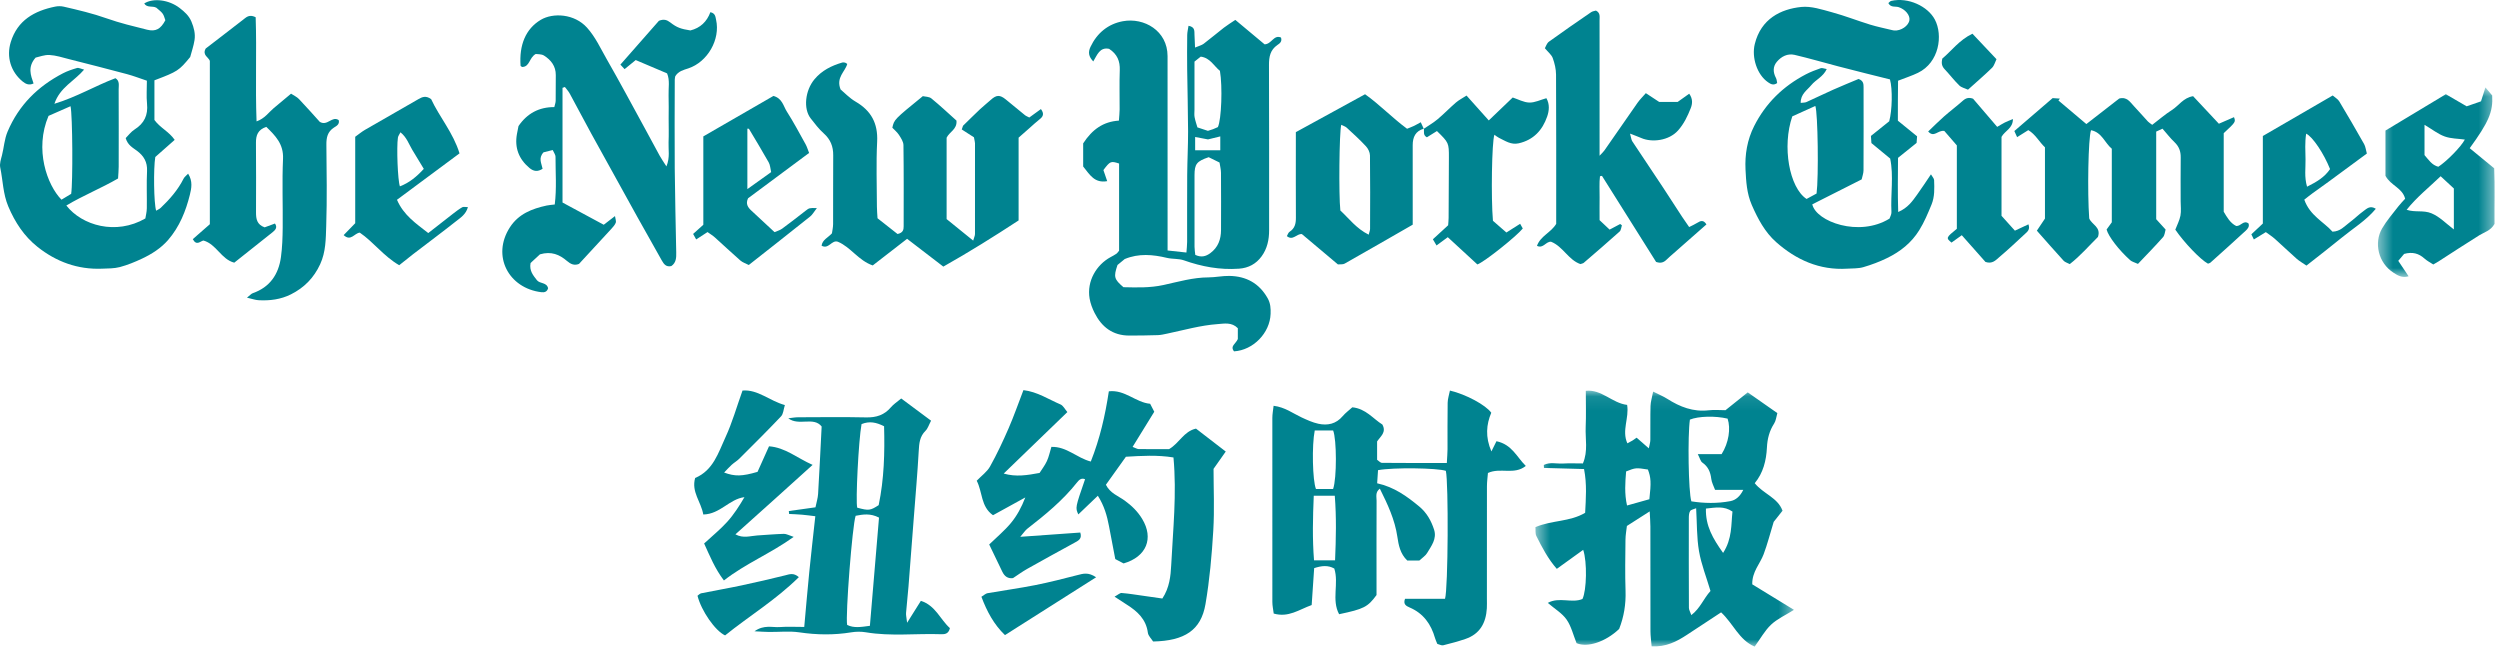 <?xml version="1.0" encoding="UTF-8" standalone="no"?>
<svg width="175px" height="46px" viewBox="0 0 175 46" version="1.1" xmlns="http://www.w3.org/2000/svg" xmlns:xlink="http://www.w3.org/1999/xlink">
    <!-- Generator: Sketch 3.8.3 (29802) - http://www.bohemiancoding.com/sketch -->
    <title>Artboard 1</title>
    <desc>Created with Sketch.</desc>
    <defs>
        <polygon id="path-1" points="0.481 18 18.578 18 18.578 0.085 0.481 0.085 0.481 18"></polygon>
        <polygon id="path-3" points="8.622 14.125 8.622 0.859 0.456 0.859 0.456 14.125 8.622 14.125"></polygon>
    </defs>
    <g id="Page-1" stroke="none" stroke-width="1" fill="none" fill-rule="evenodd">
        <g id="Artboard-1">
            <g id="Page-1">
                <path d="M83.66,10.517 L85.42,10.517 L85.42,9.548 C85.083,9.631 84.811,9.698 84.561,9.759 C84.26,9.703 83.984,9.65 83.66,9.589 L83.66,10.517 Z M83.614,4.312 L83.614,7.668 C83.614,7.846 83.589,8.028 83.621,8.2 C83.668,8.451 83.755,8.695 83.819,8.917 C84.125,9.018 84.354,9.093 84.554,9.159 C84.703,9.112 84.81,9.083 84.913,9.043 C85.035,8.996 85.154,8.939 85.251,8.897 C85.503,8.375 85.585,6.048 85.395,4.959 C84.98,4.632 84.721,4.052 84.052,3.964 C83.894,4.09 83.74,4.212 83.614,4.312 L83.614,4.312 Z M83.67,17.842 C84.084,18.036 84.406,17.951 84.714,17.726 C85.266,17.322 85.47,16.755 85.472,16.099 C85.477,14.764 85.479,13.428 85.469,12.093 C85.467,11.856 85.403,11.62 85.367,11.377 C85.075,11.234 84.82,11.108 84.608,11.004 C83.768,11.288 83.618,11.478 83.616,12.265 C83.611,13.935 83.612,15.604 83.617,17.274 C83.617,17.467 83.652,17.66 83.67,17.842 L83.67,17.842 Z M88.522,3.104 C89.021,3.087 89.158,2.408 89.67,2.627 C89.768,2.919 89.566,3.048 89.42,3.148 C88.915,3.496 88.826,3.976 88.829,4.549 C88.845,8.406 88.836,12.262 88.838,16.119 C88.839,16.781 88.705,17.408 88.311,17.946 C87.925,18.473 87.397,18.76 86.73,18.808 C85.396,18.904 84.122,18.665 82.868,18.222 C82.501,18.093 82.074,18.144 81.689,18.052 C80.694,17.815 79.712,17.725 78.73,18.133 C78.559,18.274 78.388,18.415 78.225,18.549 C77.943,19.379 77.984,19.544 78.641,20.104 C79.546,20.124 80.482,20.16 81.441,19.951 C82.478,19.725 83.511,19.42 84.593,19.417 C85.08,19.415 85.568,19.306 86.054,19.314 C87.23,19.334 88.141,19.822 88.736,20.877 C88.938,21.235 88.956,21.595 88.942,21.972 C88.894,23.312 87.727,24.51 86.383,24.595 C86.083,24.224 86.514,24.063 86.648,23.732 L86.648,22.975 C86.219,22.538 85.705,22.653 85.232,22.687 C84.033,22.773 82.876,23.107 81.705,23.353 C81.488,23.398 81.269,23.452 81.049,23.459 C80.381,23.481 79.712,23.489 79.043,23.489 C77.893,23.488 77.117,22.892 76.62,21.902 C76.461,21.588 76.331,21.242 76.272,20.897 C76.063,19.673 76.755,18.532 77.743,17.997 C77.878,17.924 78.017,17.853 78.143,17.765 C78.214,17.716 78.262,17.635 78.336,17.551 L78.336,11.447 C77.757,11.258 77.713,11.277 77.238,11.904 C77.317,12.135 77.398,12.373 77.504,12.681 C76.619,12.837 76.296,12.245 75.822,11.655 L75.822,10.036 C76.46,9.053 77.235,8.513 78.324,8.443 C78.344,8.139 78.372,7.9 78.374,7.661 C78.379,6.747 78.35,5.832 78.384,4.92 C78.409,4.28 78.208,3.789 77.637,3.418 C76.973,3.281 76.797,3.862 76.529,4.301 C76.204,3.957 76.154,3.663 76.335,3.28 C76.795,2.307 77.573,1.674 78.604,1.485 C80.084,1.214 81.726,2.147 81.729,3.925 C81.736,8.161 81.731,12.396 81.731,16.632 L81.731,17.534 C82.197,17.584 82.584,17.627 83.05,17.677 C83.069,17.406 83.098,17.17 83.099,16.935 C83.103,15.375 83.092,13.814 83.104,12.254 C83.111,11.234 83.168,10.214 83.166,9.194 C83.162,7.747 83.12,6.3 83.102,4.852 C83.093,4.052 83.095,3.252 83.105,2.453 C83.108,2.246 83.162,2.04 83.196,1.806 C83.66,1.886 83.602,2.179 83.614,2.431 C83.626,2.69 83.637,2.948 83.653,3.329 C83.928,3.211 84.12,3.168 84.262,3.06 C84.741,2.698 85.197,2.306 85.672,1.939 C85.915,1.751 86.179,1.592 86.473,1.393 C87.192,1.994 87.883,2.571 88.522,3.104 L88.522,3.104 Z" id="Fill-1" fill="#008390"></path>
                <path d="M4.937,7.435 C4.37,7.684 3.855,7.91 3.398,8.111 C2.398,10.452 3.295,12.95 4.303,13.978 C4.529,13.842 4.768,13.698 4.982,13.569 C5.105,12.833 5.083,8.042 4.937,7.435 M5.888,4.874 C5.195,5.685 4.197,6.111 3.808,7.265 C5.381,6.785 6.673,6.003 8.081,5.474 C8.393,5.665 8.305,5.982 8.306,6.253 C8.314,8.059 8.312,9.865 8.308,11.67 C8.308,11.935 8.281,12.199 8.264,12.494 C7.082,13.178 5.817,13.685 4.644,14.385 C5.737,15.788 8.122,16.481 10.175,15.292 C10.205,15.095 10.273,14.84 10.277,14.584 C10.291,13.715 10.25,12.844 10.293,11.977 C10.324,11.345 10.066,10.911 9.588,10.556 C9.29,10.334 8.939,10.159 8.798,9.667 C8.987,9.479 9.172,9.221 9.42,9.065 C10.098,8.637 10.372,8.06 10.292,7.262 C10.239,6.737 10.282,6.203 10.282,5.649 C9.774,5.479 9.34,5.31 8.893,5.19 C7.541,4.829 6.185,4.483 4.828,4.139 C4.376,4.024 3.922,3.874 3.462,3.849 C3.108,3.83 2.744,3.98 2.492,4.033 C1.922,4.684 2.148,5.262 2.349,5.843 C2.032,5.994 1.793,5.875 1.586,5.706 C0.751,5.023 0.435,3.978 0.755,2.94 C1.225,1.416 2.409,0.759 3.863,0.463 C4.055,0.424 4.271,0.422 4.462,0.467 C5.477,0.702 6.49,0.939 7.478,1.29 C8.397,1.616 9.352,1.843 10.3,2.08 C10.907,2.232 11.251,2.028 11.575,1.416 C11.422,0.941 11.422,0.941 10.947,0.543 C10.678,0.387 10.299,0.572 10.095,0.243 C10.719,-0.157 11.821,-0.024 12.581,0.564 C12.911,0.82 13.224,1.092 13.399,1.51 C13.577,1.935 13.686,2.362 13.617,2.807 C13.553,3.219 13.412,3.62 13.314,3.99 C12.529,4.945 12.442,5.002 10.81,5.622 L10.81,8.4 C11.219,8.955 11.829,9.21 12.228,9.791 C11.743,10.219 11.301,10.609 10.87,10.99 C10.736,11.786 10.768,14.251 10.931,14.75 C11.046,14.678 11.167,14.629 11.255,14.545 C11.885,13.943 12.456,13.294 12.851,12.505 C12.911,12.386 13.036,12.299 13.168,12.156 C13.505,12.682 13.402,13.186 13.291,13.633 C13.006,14.783 12.563,15.876 11.774,16.791 C11.27,17.374 10.629,17.78 9.943,18.104 C9.443,18.34 8.923,18.553 8.39,18.695 C7.988,18.801 7.553,18.791 7.132,18.808 C5.437,18.875 3.936,18.322 2.626,17.281 C1.69,16.538 1.053,15.568 0.581,14.453 C0.206,13.566 0.206,12.632 0.016,11.725 C-0.04,11.462 0.065,11.153 0.137,10.876 C0.28,10.322 0.301,9.754 0.536,9.201 C1.324,7.351 2.648,6.046 4.4,5.135 C4.712,4.973 5.053,4.857 5.392,4.76 C5.509,4.727 5.662,4.818 5.888,4.874" id="Fill-3" fill="#008390"></path>
                <path d="M127.16,13.547 C127.31,12.407 127.254,7.907 127.073,7.417 C126.513,7.67 125.957,7.921 125.461,8.145 C124.734,10.249 125.251,13.137 126.459,13.927 C126.684,13.805 126.914,13.68 127.16,13.547 M132.312,11.099 C131.855,10.722 131.444,10.383 130.999,10.015 C130.989,9.871 130.977,9.699 130.965,9.516 C131.413,9.157 131.845,8.81 132.245,8.49 C132.457,7.718 132.484,6.236 132.298,5.559 C131.743,5.421 131.162,5.277 130.582,5.131 C129.936,4.968 129.291,4.807 128.647,4.637 C127.639,4.372 126.637,4.079 125.623,3.841 C125.129,3.726 124.691,3.953 124.376,4.329 C124.092,4.668 124.108,5.064 124.317,5.458 C124.374,5.565 124.377,5.701 124.402,5.814 C124.142,6 123.95,5.887 123.763,5.759 C122.987,5.227 122.606,4.015 122.834,3.086 C123.269,1.31 124.664,0.634 126.09,0.487 C126.789,0.415 127.539,0.669 128.243,0.86 C129.142,1.104 130.014,1.448 130.906,1.723 C131.415,1.879 131.94,1.983 132.458,2.11 C132.501,2.121 132.545,2.131 132.589,2.135 C133.067,2.173 133.602,1.81 133.66,1.408 C133.711,1.058 133.361,0.649 132.907,0.501 C132.672,0.424 132.356,0.551 132.184,0.216 C132.255,0.16 132.313,0.078 132.386,0.062 C133.58,-0.209 134.948,0.443 135.437,1.365 C136.023,2.47 135.745,4.38 134.255,5.099 C133.838,5.301 133.393,5.443 132.864,5.65 C132.86,6.071 132.854,6.554 132.852,7.037 C132.85,7.504 132.851,7.97 132.851,8.448 C133.307,8.819 133.737,9.168 134.196,9.542 C134.184,9.699 134.172,9.869 134.161,10.004 C133.707,10.37 133.293,10.703 132.862,11.049 C132.851,12.286 132.834,13.501 132.874,14.84 C133.548,14.553 133.87,14.08 134.198,13.625 C134.518,13.182 134.815,12.723 135.167,12.204 C135.26,12.368 135.383,12.488 135.388,12.611 C135.408,13.188 135.435,13.765 135.205,14.324 C134.951,14.939 134.701,15.546 134.345,16.118 C133.792,17.007 133.017,17.614 132.106,18.06 C131.571,18.321 131.005,18.535 130.433,18.701 C130.077,18.804 129.684,18.784 129.308,18.807 C127.37,18.929 125.73,18.189 124.326,16.944 C123.546,16.252 123.049,15.321 122.625,14.348 C122.273,13.54 122.227,12.694 122.186,11.867 C122.135,10.828 122.303,9.79 122.79,8.826 C123.601,7.219 124.822,6.034 126.403,5.207 C126.737,5.032 127.094,4.898 127.45,4.774 C127.552,4.738 127.69,4.805 127.871,4.834 C127.622,5.376 127.109,5.574 126.795,5.955 C126.501,6.314 126.036,6.581 126.049,7.202 C126.208,7.181 126.343,7.192 126.451,7.144 C127.078,6.862 127.695,6.558 128.323,6.279 C128.927,6.01 129.541,5.763 130.098,5.528 C130.44,5.648 130.45,5.877 130.45,6.102 C130.452,8.042 130.456,9.982 130.446,11.923 C130.445,12.135 130.361,12.348 130.316,12.558 C129.135,13.155 127.992,13.732 126.86,14.304 C127.127,15.511 130.137,16.621 132.266,15.302 C132.305,15.18 132.41,15.011 132.401,14.848 C132.336,13.587 132.566,12.315 132.312,11.099" id="Fill-5" fill="#008390"></path>
                <path d="M39.376,6.149 L39.376,14.177 C40.337,14.695 41.287,15.207 42.262,15.733 C42.471,15.572 42.713,15.385 43.049,15.126 C43.079,15.337 43.145,15.484 43.104,15.589 C43.041,15.748 42.915,15.888 42.796,16.018 C42.045,16.838 41.288,17.653 40.531,18.473 C40.2,18.609 39.946,18.488 39.686,18.266 C39.175,17.828 38.6,17.568 37.797,17.803 C37.626,17.961 37.383,18.186 37.14,18.41 C37.036,18.964 37.335,19.287 37.591,19.622 C37.803,19.871 38.277,19.756 38.366,20.178 C38.298,20.424 38.116,20.481 37.9,20.455 C35.608,20.181 34.393,17.918 35.696,15.907 C36.304,14.97 37.241,14.612 38.262,14.388 C38.432,14.351 38.607,14.342 38.833,14.314 C38.974,13.182 38.882,12.072 38.886,10.967 C38.886,10.831 38.775,10.695 38.69,10.502 C38.429,10.567 38.203,10.624 38.047,10.663 C37.666,11.072 37.911,11.439 37.981,11.815 C37.641,12.038 37.352,12.002 37.063,11.759 C36.316,11.133 36.013,10.347 36.185,9.384 C36.22,9.187 36.262,8.991 36.295,8.824 C36.907,7.929 37.741,7.493 38.802,7.496 C38.843,7.314 38.895,7.189 38.897,7.063 C38.906,6.461 38.899,5.859 38.905,5.257 C38.911,4.631 38.57,4.2 38.083,3.891 C37.902,3.775 37.632,3.801 37.5,3.779 C37.029,4.043 37.094,4.677 36.55,4.689 C36.505,4.655 36.442,4.631 36.44,4.602 C36.336,3.168 36.785,2.023 37.857,1.386 C38.711,0.879 40.209,0.955 41.091,1.936 C41.683,2.594 42.037,3.386 42.465,4.133 C43.393,5.751 44.271,7.398 45.167,9.035 C45.506,9.655 45.835,10.282 46.178,10.901 C46.302,11.125 46.451,11.335 46.65,11.649 C46.912,11.009 46.777,10.476 46.8,9.961 C46.824,9.405 46.805,8.847 46.805,8.289 C46.805,7.754 46.82,7.219 46.801,6.684 C46.782,6.159 46.904,5.617 46.695,5.136 C45.962,4.825 45.273,4.532 44.5,4.204 C44.291,4.374 44.022,4.593 43.721,4.839 C43.631,4.743 43.55,4.655 43.427,4.524 C44.353,3.471 45.258,2.441 46.124,1.456 C46.464,1.315 46.687,1.391 46.923,1.573 C47.387,1.934 47.66,2.024 48.327,2.131 C49.021,1.96 49.483,1.517 49.726,0.853 C50.08,0.927 50.08,1.185 50.125,1.382 C50.437,2.757 49.534,4.338 48.181,4.787 C47.841,4.9 47.489,4.978 47.268,5.338 C47.259,5.4 47.233,5.487 47.233,5.575 C47.23,7.648 47.214,9.722 47.232,11.795 C47.249,13.754 47.301,15.713 47.336,17.672 C47.343,18.033 47.336,18.391 46.993,18.625 C46.629,18.709 46.469,18.492 46.317,18.218 C45.758,17.208 45.181,16.208 44.62,15.198 C43.542,13.257 42.466,11.313 41.397,9.367 C40.884,8.432 40.392,7.486 39.882,6.551 C39.792,6.384 39.657,6.242 39.542,6.089 C39.487,6.109 39.431,6.129 39.376,6.149" id="Fill-7" fill="#008390"></path>
                <path d="M67.412,8.802 C67.808,8.416 68.198,8.026 68.6,7.647 C68.842,7.42 69.106,7.215 69.353,6.992 C69.748,6.636 69.988,6.623 70.403,6.96 C70.851,7.324 71.294,7.696 71.744,8.059 C71.827,8.126 71.934,8.164 72.05,8.226 C72.318,8.031 72.578,7.842 72.865,7.634 C73.113,7.969 73.016,8.162 72.771,8.352 C72.526,8.543 72.3,8.76 72.065,8.965 C71.832,9.17 71.598,9.376 71.302,9.636 L71.302,15.43 C69.57,16.562 67.845,17.642 66.033,18.663 C65.166,17.998 64.343,17.367 63.497,16.717 C62.669,17.359 61.884,17.967 61.091,18.581 C60.087,18.234 59.552,17.299 58.654,16.923 C58.223,16.763 58.005,17.484 57.51,17.198 C57.574,16.773 57.953,16.645 58.236,16.333 C58.259,16.161 58.316,15.923 58.317,15.684 C58.325,14.079 58.312,12.474 58.325,10.87 C58.331,10.251 58.133,9.758 57.663,9.338 C57.319,9.031 57.034,8.654 56.748,8.288 C56.217,7.608 56.366,6.333 57.002,5.563 C57.525,4.93 58.206,4.598 58.963,4.375 C59.023,4.358 59.096,4.372 59.159,4.386 C59.2,4.395 59.234,4.43 59.307,4.476 C59.165,5.019 58.505,5.413 58.84,6.261 C59.103,6.479 59.458,6.862 59.889,7.113 C60.983,7.749 61.464,8.634 61.4,9.918 C61.325,11.43 61.38,12.948 61.384,14.464 C61.385,14.728 61.411,14.992 61.427,15.278 C61.922,15.668 62.404,16.047 62.828,16.381 C63.222,16.292 63.256,16.075 63.256,15.841 C63.257,13.947 63.268,12.052 63.242,10.158 C63.239,9.92 63.072,9.667 62.933,9.452 C62.803,9.252 62.609,9.094 62.464,8.94 C62.591,8.366 62.591,8.366 64.599,6.73 C64.759,6.77 65.036,6.759 65.198,6.891 C65.815,7.394 66.395,7.942 66.953,8.441 C67.012,9.055 66.464,9.22 66.263,9.64 L66.263,15.336 C66.852,15.812 67.45,16.297 68.123,16.842 C68.188,16.613 68.249,16.497 68.249,16.381 C68.254,14.264 68.253,12.147 68.25,10.029 C68.249,9.942 68.22,9.855 68.176,9.611 C67.963,9.474 67.643,9.268 67.323,9.062 L67.412,8.802 Z" id="Fill-9" fill="#008390"></path>
                <g id="Group-13" transform="translate(107, 27.262)">
                    <mask id="mask-2" fill="white">
                        <use xlink:href="#path-1"></use>
                    </mask>
                    <g id="Clip-12"></g>
                    <path d="M8.456,7.684 C8.588,6.517 8.567,6.167 8.354,5.605 C7.519,5.473 7.49,5.475 6.828,5.739 C6.766,6.496 6.702,7.279 6.892,8.123 C7.476,7.959 7.954,7.825 8.456,7.684 L8.456,7.684 Z M12.415,8.337 C12.379,9.549 12.901,10.437 13.617,11.442 C14.264,10.434 14.172,9.46 14.273,8.548 C13.672,8.14 13.115,8.267 12.415,8.337 L12.415,8.337 Z M12.734,14.106 C12.447,13.139 12.09,12.245 11.93,11.317 C11.766,10.359 11.792,9.369 11.73,8.315 C11.567,8.386 11.378,8.408 11.311,8.51 C11.227,8.639 11.219,8.833 11.218,8.999 C11.214,11.096 11.214,13.193 11.224,15.29 C11.225,15.433 11.317,15.575 11.393,15.795 C12.021,15.313 12.249,14.641 12.734,14.106 L12.734,14.106 Z M13.056,7.031 C12.962,6.772 12.821,6.525 12.79,6.265 C12.733,5.786 12.574,5.402 12.163,5.117 C12.036,5.029 11.996,4.817 11.846,4.528 L13.512,4.528 C14.011,3.74 14.163,2.735 13.932,2.043 C13.078,1.837 11.881,1.868 11.293,2.111 C11.132,3.218 11.187,7.173 11.395,7.832 C12.284,7.974 13.208,7.99 14.123,7.818 C14.5,7.748 14.808,7.483 15.028,7.031 L13.056,7.031 Z M15.342,0.204 C16.024,0.681 16.687,1.146 17.414,1.655 C17.336,1.926 17.318,2.185 17.194,2.377 C16.858,2.896 16.714,3.449 16.685,4.062 C16.641,4.977 16.421,5.851 15.831,6.561 C16.437,7.313 17.438,7.566 17.778,8.488 C17.518,8.816 17.308,9.08 17.158,9.269 C16.909,10.084 16.72,10.827 16.453,11.54 C16.203,12.209 15.638,12.759 15.658,13.641 C16.605,14.22 17.557,14.803 18.578,15.428 C17.983,15.801 17.409,16.057 16.977,16.463 C16.534,16.88 16.231,17.445 15.826,18 C14.73,17.533 14.334,16.397 13.478,15.603 C12.682,16.126 11.889,16.645 11.098,17.168 C10.368,17.65 9.612,18.04 8.614,17.98 C8.582,17.585 8.533,17.255 8.532,16.926 C8.526,14.481 8.53,12.036 8.527,9.591 C8.527,9.288 8.5,8.985 8.479,8.535 C7.887,8.914 7.419,9.213 6.883,9.555 C6.85,9.86 6.786,10.19 6.783,10.521 C6.77,11.715 6.748,12.91 6.788,14.102 C6.818,15.028 6.677,15.909 6.34,16.765 C5.377,17.68 4.117,18.085 3.359,17.759 C3.125,17.18 2.989,16.576 2.661,16.107 C2.352,15.665 1.84,15.365 1.344,14.94 C2.155,14.498 3.019,14.985 3.772,14.668 C4.066,14.068 4.111,12.076 3.823,11.227 C3.221,11.661 2.635,12.084 1.976,12.558 C1.36,11.854 0.945,11.059 0.546,10.26 C0.458,10.084 0.499,9.845 0.481,9.638 C1.632,9.141 2.874,9.279 3.96,8.634 C4.01,7.642 4.093,6.639 3.883,5.571 C2.908,5.544 1.993,5.518 1.077,5.493 C1.073,5.424 1.07,5.355 1.066,5.286 C1.483,5.068 1.961,5.21 2.407,5.185 C2.856,5.158 3.308,5.179 3.803,5.179 C4.177,4.31 3.961,3.452 3.998,2.623 C4.034,1.812 4.006,0.997 4.006,0.094 C5.115,-0.024 5.845,0.955 6.899,1.081 C7.053,2.002 6.508,2.866 6.915,3.771 C7.041,3.704 7.157,3.646 7.269,3.579 C7.362,3.523 7.45,3.455 7.564,3.376 C7.833,3.611 8.085,3.831 8.417,4.121 C8.462,3.884 8.522,3.711 8.524,3.537 C8.535,2.741 8.514,1.945 8.537,1.15 C8.545,0.856 8.641,0.565 8.721,0.15 C9.13,0.357 9.438,0.483 9.714,0.659 C10.598,1.22 11.524,1.584 12.602,1.458 C12.994,1.413 13.395,1.451 13.785,1.451 C14.294,1.043 14.776,0.657 15.342,0.204 L15.342,0.204 Z" id="Fill-11" fill="#008390" mask="url(#mask-2)"></path>
                </g>
                <path d="M151.375,9.008 C151.196,9.09 151.08,9.144 150.934,9.211 L150.934,15.344 C151.111,15.539 151.32,15.769 151.592,16.068 C151.544,16.22 151.536,16.463 151.411,16.603 C150.851,17.235 150.258,17.839 149.657,18.473 C149.416,18.362 149.236,18.322 149.116,18.216 C148.321,17.508 147.581,16.54 147.462,16.065 C147.567,15.92 147.682,15.76 147.826,15.561 L147.826,10.411 C147.339,10.014 147.138,9.261 146.372,9.115 C146.176,9.65 146.111,13.461 146.245,15.288 C146.413,15.72 147.091,15.889 146.857,16.586 C146.243,17.191 145.637,17.9 144.884,18.487 C144.715,18.398 144.55,18.356 144.454,18.252 C143.829,17.567 143.218,16.868 142.58,16.148 C142.793,15.831 142.963,15.577 143.147,15.301 L143.147,10.311 C142.738,9.931 142.492,9.409 141.98,9.109 C141.721,9.271 141.485,9.42 141.197,9.601 C141.119,9.427 141.063,9.303 141.004,9.172 C141.912,8.391 142.787,7.639 143.685,6.867 C143.848,6.878 144.02,6.89 144.192,6.902 C144.159,6.946 144.125,6.99 144.091,7.034 C144.72,7.565 145.349,8.096 146.045,8.684 C146.771,8.12 147.572,7.498 148.342,6.899 C148.883,6.751 149.101,7.139 149.369,7.423 C149.704,7.779 150.025,8.149 150.357,8.508 C150.43,8.586 150.528,8.641 150.655,8.738 C151.12,8.385 151.556,8.005 152.038,7.699 C152.516,7.396 152.831,6.841 153.517,6.733 C154.1,7.356 154.687,7.984 155.321,8.661 C155.679,8.505 156.028,8.354 156.38,8.201 C156.504,8.537 156.504,8.537 155.66,9.323 L155.66,14.82 C155.88,15.19 156.114,15.616 156.536,15.821 C156.875,15.837 157.038,15.39 157.393,15.637 C157.48,15.85 157.341,16.018 157.205,16.144 C156.389,16.898 155.561,17.639 154.734,18.38 C154.688,18.422 154.614,18.433 154.559,18.457 C154.043,18.184 152.888,16.98 152.272,16.076 C152.396,15.75 152.566,15.433 152.631,15.096 C152.693,14.773 152.646,14.429 152.646,14.095 C152.646,13.07 152.637,12.044 152.65,11.019 C152.656,10.589 152.527,10.247 152.21,9.947 C151.923,9.675 151.68,9.355 151.375,9.008" id="Fill-14" fill="#008390"></path>
                <path d="M20.374,6.557 C20.579,6.693 20.785,6.783 20.927,6.933 C21.448,7.48 21.948,8.047 22.387,8.532 C22.928,8.85 23.239,8.093 23.708,8.406 C23.795,8.709 23.534,8.829 23.38,8.928 C22.92,9.226 22.842,9.637 22.847,10.139 C22.864,12.033 22.898,13.928 22.835,15.821 C22.805,16.716 22.812,17.631 22.411,18.497 C21.968,19.455 21.291,20.139 20.369,20.603 C19.655,20.962 18.885,21.059 18.098,21.015 C17.87,21.002 17.645,20.918 17.289,20.837 C17.503,20.667 17.586,20.561 17.692,20.524 C18.896,20.102 19.503,19.203 19.667,17.992 C19.76,17.311 19.782,16.617 19.789,15.928 C19.806,14.323 19.74,12.716 19.812,11.115 C19.859,10.074 19.266,9.492 18.642,8.881 C18.053,9.076 17.913,9.47 17.917,9.99 C17.932,11.617 17.925,13.244 17.921,14.871 C17.92,15.318 17.979,15.722 18.526,15.914 C18.735,15.836 18.979,15.746 19.247,15.647 C19.438,15.919 19.279,16.097 19.084,16.253 C18.2,16.96 17.311,17.662 16.398,18.387 C15.481,18.15 15.157,17.097 14.243,16.837 C14.024,16.872 13.764,17.24 13.495,16.741 C13.872,16.411 14.264,16.067 14.689,15.695 L14.689,4.259 C14.601,4.008 14.137,3.853 14.402,3.395 C15.296,2.706 16.232,1.992 17.16,1.267 C17.377,1.098 17.585,1.05 17.897,1.208 C17.976,3.599 17.866,6.014 17.959,8.497 C18.532,8.297 18.801,7.873 19.161,7.569 C19.534,7.254 19.911,6.943 20.374,6.557" id="Fill-16" fill="#008390"></path>
                <path d="M115.927,18.336 C114.681,16.355 113.41,14.333 112.138,12.311 C112.092,12.319 112.045,12.327 111.998,12.336 C111.937,12.826 111.98,13.324 111.972,13.818 C111.964,14.307 111.971,14.797 111.971,15.411 C112.18,15.609 112.435,15.849 112.673,16.073 C112.965,15.919 113.189,15.799 113.413,15.68 C113.453,15.711 113.493,15.742 113.533,15.772 C113.482,15.92 113.476,16.116 113.374,16.207 C112.548,16.95 111.704,17.673 110.862,18.398 C110.815,18.439 110.739,18.446 110.63,18.486 C109.792,18.2 109.407,17.251 108.576,16.922 C108.214,16.887 108.03,17.426 107.588,17.21 C107.831,16.517 108.564,16.288 108.934,15.671 L108.934,15.185 C108.933,11.864 108.941,8.544 108.923,5.223 C108.921,4.835 108.825,4.432 108.692,4.065 C108.609,3.835 108.376,3.659 108.141,3.375 C108.21,3.26 108.273,3.028 108.425,2.918 C109.398,2.213 110.389,1.533 111.379,0.853 C111.481,0.783 111.621,0.77 111.716,0.74 C112.039,0.905 111.967,1.175 111.969,1.409 C111.974,2.345 111.971,3.281 111.971,4.217 C111.97,6.179 111.97,8.14 111.97,10.101 L111.97,10.902 C112.149,10.708 112.24,10.63 112.306,10.534 C113.081,9.422 113.849,8.304 114.628,7.195 C114.789,6.966 114.993,6.769 115.208,6.521 C115.546,6.743 115.82,6.923 116.141,7.134 L117.438,7.134 C117.73,6.926 117.974,6.752 118.245,6.559 C118.508,6.926 118.471,7.269 118.353,7.568 C118.133,8.124 117.881,8.661 117.469,9.127 C116.823,9.857 115.627,9.985 114.892,9.663 C114.678,9.569 114.456,9.491 114.102,9.353 C114.181,9.63 114.188,9.782 114.26,9.891 C114.969,10.968 115.692,12.036 116.404,13.111 C116.857,13.795 117.298,14.488 117.747,15.175 C117.891,15.396 118.046,15.611 118.24,15.893 C118.454,15.783 118.646,15.703 118.819,15.592 C119.052,15.443 119.252,15.386 119.45,15.71 C118.676,16.391 117.912,17.062 117.149,17.735 C116.982,17.882 116.811,18.025 116.653,18.182 C116.461,18.372 116.248,18.446 115.927,18.336" id="Fill-18" fill="#008390"></path>
                <path d="M93.317,34.228 C93.582,33.482 93.571,30.75 93.319,30.132 L92.032,30.132 C91.822,31.171 91.877,33.646 92.117,34.228 L93.317,34.228 Z M91.963,34.703 C91.898,36.251 91.863,37.721 91.982,39.223 L93.455,39.223 C93.52,37.689 93.554,36.219 93.435,34.703 L91.963,34.703 Z M101.278,32.41 C101.3,31.995 101.325,31.717 101.327,31.439 C101.331,30.359 101.317,29.278 101.336,28.197 C101.341,27.912 101.439,27.628 101.495,27.339 C102.614,27.601 104.01,28.355 104.389,28.892 C104.044,29.713 103.959,30.582 104.398,31.6 C104.523,31.349 104.647,31.099 104.753,30.885 C105.844,31.119 106.163,31.981 106.805,32.615 C105.99,33.271 105.028,32.705 104.156,33.109 C104.134,33.39 104.086,33.719 104.086,34.048 C104.08,36.665 104.083,39.281 104.083,41.898 C104.083,42.125 104.092,42.353 104.079,42.58 C104.019,43.603 103.595,44.383 102.576,44.728 C102.067,44.9 101.547,45.042 101.025,45.17 C100.906,45.199 100.76,45.11 100.611,45.072 C100.553,44.927 100.491,44.802 100.453,44.669 C100.176,43.692 99.636,42.934 98.677,42.525 C98.422,42.417 98.211,42.293 98.351,41.918 L101.151,41.918 C101.371,41.222 101.402,33.776 101.21,32.959 C100.624,32.758 97.542,32.711 96.462,32.911 C96.443,33.188 96.423,33.495 96.401,33.83 C97.604,34.096 98.489,34.746 99.346,35.454 C99.872,35.889 100.184,36.452 100.386,37.077 C100.593,37.719 100.193,38.219 99.892,38.721 C99.779,38.908 99.568,39.037 99.353,39.238 L98.51,39.238 C98.011,38.766 97.898,38.14 97.816,37.58 C97.64,36.374 97.141,35.315 96.59,34.207 C96.254,34.45 96.362,34.781 96.361,35.06 C96.352,36.965 96.357,38.871 96.357,40.776 L96.357,41.653 C95.74,42.493 95.475,42.628 93.738,42.995 C93.194,41.99 93.736,40.832 93.4,39.797 C92.957,39.552 92.523,39.597 91.992,39.769 C91.935,40.614 91.877,41.472 91.817,42.353 C90.925,42.673 90.199,43.246 89.16,42.949 C89.126,42.674 89.065,42.404 89.065,42.133 C89.059,37.838 89.059,33.544 89.064,29.249 C89.065,28.982 89.118,28.715 89.152,28.405 C89.957,28.506 90.501,28.935 91.107,29.217 C91.488,29.394 91.88,29.575 92.287,29.663 C92.932,29.802 93.525,29.678 93.985,29.133 C94.183,28.9 94.437,28.715 94.663,28.511 C95.606,28.603 96.119,29.316 96.765,29.716 C97.067,30.259 96.639,30.539 96.397,30.901 L96.397,32.185 C96.512,32.261 96.626,32.399 96.74,32.4 C98.211,32.415 99.682,32.41 101.278,32.41 L101.278,32.41 Z" id="Fill-20" fill="#008390"></path>
                <path d="M80.718,44.905 C80.595,44.708 80.38,44.512 80.351,44.292 C80.227,43.344 79.616,42.791 78.873,42.323 C78.619,42.162 78.369,41.995 78.018,41.766 C78.256,41.638 78.393,41.5 78.517,41.51 C79.023,41.55 79.526,41.635 80.029,41.705 C80.472,41.767 80.914,41.831 81.365,41.896 C81.869,41.138 81.947,40.304 81.985,39.556 C82.11,37.074 82.378,34.586 82.143,32.022 C81.001,31.837 79.913,31.908 78.814,31.972 C78.331,32.648 77.873,33.288 77.413,33.933 C77.71,34.53 78.284,34.718 78.728,35.04 C79.221,35.397 79.639,35.805 79.951,36.321 C80.776,37.682 80.259,38.974 78.651,39.44 C78.474,39.347 78.254,39.231 78.069,39.134 C77.914,38.323 77.77,37.575 77.629,36.826 C77.492,36.103 77.296,35.404 76.849,34.702 C76.377,35.153 75.939,35.572 75.483,36.009 C75.267,35.537 75.267,35.537 75.954,33.545 C75.685,33.432 75.524,33.604 75.391,33.772 C74.396,35.031 73.168,36.036 71.911,37.012 C71.768,37.123 71.667,37.288 71.419,37.577 C72.938,37.469 74.275,37.374 75.62,37.278 C75.755,37.704 75.509,37.831 75.252,37.972 C74.133,38.583 73.016,39.196 71.905,39.821 C71.562,40.014 71.243,40.249 70.909,40.468 C70.548,40.518 70.317,40.338 70.166,40.029 C69.859,39.397 69.556,38.763 69.244,38.114 C69.766,37.607 70.311,37.154 70.757,36.62 C71.183,36.109 71.506,35.512 71.772,34.821 C71.023,35.233 70.274,35.645 69.51,36.065 C68.648,35.462 68.782,34.441 68.37,33.651 C68.707,33.3 69.095,33.027 69.303,32.654 C69.785,31.791 70.206,30.891 70.601,29.984 C70.972,29.131 71.278,28.249 71.64,27.309 C72.619,27.425 73.398,27.955 74.233,28.31 C74.429,28.394 74.55,28.654 74.716,28.845 C73.204,30.305 71.763,31.697 70.259,33.149 C71.121,33.399 71.912,33.264 72.77,33.106 C72.932,32.849 73.143,32.579 73.283,32.276 C73.421,31.974 73.489,31.639 73.598,31.282 C74.667,31.248 75.381,32.057 76.356,32.308 C76.991,30.709 77.36,29.1 77.619,27.392 C78.747,27.262 79.501,28.176 80.51,28.264 C80.624,28.484 80.725,28.679 80.799,28.822 C80.281,29.663 79.797,30.447 79.282,31.282 C79.501,31.364 79.601,31.433 79.701,31.434 C80.438,31.444 81.175,31.439 81.835,31.439 C82.555,31.02 82.865,30.19 83.719,30.003 C84.41,30.535 85.076,31.048 85.802,31.608 C85.507,32.026 85.267,32.366 84.948,32.82 C84.948,34.182 85.017,35.663 84.93,37.135 C84.827,38.859 84.675,40.591 84.383,42.292 C84.071,44.114 82.923,44.861 80.718,44.905" id="Fill-22" fill="#008390"></path>
                <path d="M95.808,16.427 C95.858,16.228 95.905,16.126 95.905,16.025 C95.911,14.31 95.92,12.594 95.898,10.88 C95.895,10.662 95.768,10.403 95.616,10.239 C95.193,9.783 94.731,9.363 94.272,8.94 C94.172,8.848 94.025,8.808 93.887,8.737 C93.747,9.274 93.706,13.667 93.825,14.735 C94.416,15.278 94.939,15.998 95.808,16.427 L95.808,16.427 Z M99.675,9.005 C99.085,9.17 98.888,9.596 98.889,10.166 C98.893,11.747 98.89,13.329 98.89,14.91 L98.89,15.727 C97.277,16.653 95.705,17.561 94.124,18.454 C94.002,18.524 93.822,18.492 93.654,18.509 C92.802,17.792 91.956,17.079 91.131,16.385 C90.75,16.355 90.506,16.876 90.08,16.528 C90.14,16.427 90.178,16.284 90.27,16.225 C90.637,15.99 90.716,15.653 90.713,15.248 C90.703,13.533 90.709,11.818 90.709,10.103 L90.709,9.25 C92.32,8.368 93.907,7.499 95.554,6.597 C96.567,7.312 97.422,8.221 98.494,9.013 C98.612,8.965 98.787,8.901 98.956,8.823 C99.108,8.752 99.253,8.665 99.453,8.557 C99.543,8.752 99.603,8.884 99.664,9.016 L99.675,9.005 Z" id="Fill-24" fill="#008390"></path>
                <g id="Group-28" transform="translate(166, 5.261)">
                    <mask id="mask-4" fill="white">
                        <use xlink:href="#path-3"></use>
                    </mask>
                    <g id="Clip-27"></g>
                    <path d="M3.716,3.476 L3.716,5.596 C3.996,5.913 4.232,6.3 4.682,6.412 C5.287,6.021 6.284,4.998 6.538,4.508 C6.06,4.442 5.564,4.449 5.127,4.291 C4.667,4.125 4.263,3.802 3.716,3.476 M5.77,10.8 L5.77,7.932 C5.479,7.663 5.176,7.382 4.845,7.076 C4.022,7.866 3.174,8.535 2.464,9.424 C3.06,9.622 3.638,9.435 4.199,9.669 C4.77,9.907 5.168,10.338 5.77,10.8 M6.88,5.113 C7.421,5.557 7.965,6.005 8.594,6.521 C8.648,7.799 8.604,9.15 8.617,10.413 C8.339,10.9 7.9,10.991 7.547,11.211 C6.586,11.809 5.64,12.432 4.688,13.044 C4.596,13.104 4.499,13.156 4.331,13.253 C4.135,13.124 3.901,13.006 3.713,12.837 C3.315,12.479 2.875,12.351 2.289,12.513 C2.186,12.634 2.047,12.799 1.879,12.997 C2.122,13.361 2.348,13.698 2.603,14.08 C2.133,14.223 1.806,13.996 1.543,13.828 C0.479,13.146 0.158,11.738 0.75,10.724 C1.072,10.173 1.502,9.684 1.893,9.175 C2.039,8.985 2.211,8.816 2.36,8.649 C2.161,7.874 1.343,7.731 0.983,7.044 L0.983,3.877 C2.375,3.04 3.76,2.207 5.209,1.334 C5.664,1.598 6.154,1.883 6.666,2.181 C7.018,2.059 7.349,1.944 7.671,1.832 C7.769,1.522 7.854,1.257 7.98,0.859 C8.198,1.117 8.343,1.289 8.453,1.42 C8.521,2.561 8.211,3.283 6.88,5.113" id="Fill-26" fill="#008390" mask="url(#mask-4)"></path>
                </g>
                <path d="M60.308,29.687 C60.099,30.812 59.883,35.132 60.007,35.538 C60.813,35.754 60.913,35.743 61.507,35.36 C61.889,33.533 61.937,31.68 61.886,29.839 C61.342,29.563 60.865,29.461 60.308,29.687 M60.893,43.807 C61.11,41.229 61.321,38.724 61.531,36.232 C60.928,35.919 60.407,36.005 59.895,36.105 C59.665,36.756 59.172,43.08 59.3,43.744 C59.77,43.979 60.264,43.892 60.893,43.807 M57.072,36.136 C56.728,36.095 56.434,36.053 56.138,36.028 C55.838,36.002 55.537,35.993 55.237,35.977 C55.231,35.909 55.224,35.841 55.218,35.773 C55.818,35.689 56.418,35.605 57.083,35.512 C57.154,35.162 57.25,34.87 57.267,34.573 C57.359,33.049 57.43,31.524 57.515,29.855 C56.95,29.139 55.926,29.846 55.178,29.282 C55.406,29.257 55.635,29.21 55.864,29.209 C57.455,29.203 59.046,29.183 60.636,29.218 C61.343,29.233 61.909,29.05 62.369,28.504 C62.546,28.294 62.79,28.141 63.085,27.893 C63.783,28.413 64.451,28.909 65.175,29.448 C65.023,29.734 64.95,29.994 64.783,30.158 C64.379,30.557 64.341,31.033 64.312,31.56 C64.225,33.115 64.087,34.666 63.968,36.218 C63.844,37.829 63.724,39.44 63.595,41.051 C63.546,41.671 63.472,42.289 63.424,42.908 C63.411,43.066 63.456,43.229 63.498,43.593 C63.873,42.996 64.149,42.556 64.461,42.059 C65.491,42.386 65.825,43.375 66.494,43.968 C66.403,44.374 66.136,44.404 65.883,44.395 C64.128,44.332 62.366,44.557 60.615,44.261 C60.284,44.205 59.927,44.208 59.596,44.262 C58.381,44.462 57.178,44.445 55.958,44.265 C55.262,44.162 54.54,44.245 53.83,44.237 C53.555,44.234 53.281,44.213 52.813,44.19 C53.486,43.711 54.061,43.934 54.59,43.894 C55.12,43.855 55.656,43.886 56.297,43.886 C56.419,42.538 56.525,41.279 56.651,40.023 C56.774,38.785 56.918,37.55 57.072,36.136" id="Fill-29" fill="#008390"></path>
                <path d="M52.424,9.014 C52.388,9.011 52.352,9.009 52.316,9.006 L52.316,13.237 C52.89,12.827 53.405,12.46 53.981,12.048 C53.924,11.811 53.918,11.56 53.809,11.367 C53.364,10.573 52.888,9.797 52.424,9.014 M57.181,14.565 C56.981,14.821 56.876,15.023 56.714,15.153 C55.31,16.275 53.895,17.384 52.415,18.55 C52.221,18.449 51.989,18.377 51.821,18.232 C51.217,17.707 50.639,17.154 50.043,16.621 C49.883,16.478 49.695,16.367 49.526,16.245 C49.242,16.429 49.008,16.582 48.733,16.761 C48.645,16.603 48.587,16.499 48.518,16.376 C48.755,16.163 48.966,15.973 49.233,15.733 L49.233,9.547 C50.912,8.578 52.552,7.631 54.141,6.715 C54.766,6.889 54.835,7.426 55.074,7.801 C55.55,8.546 55.965,9.331 56.395,10.105 C56.487,10.269 56.538,10.457 56.637,10.705 C55.181,11.787 53.76,12.843 52.364,13.88 C52.184,14.26 52.344,14.509 52.589,14.736 C53.111,15.219 53.631,15.703 54.217,16.249 C54.377,16.178 54.587,16.126 54.749,16.007 C55.305,15.602 55.845,15.176 56.389,14.755 C56.646,14.556 56.644,14.554 57.181,14.565" id="Fill-31" fill="#008390"></path>
                <path d="M163.103,11.836 C162.675,10.753 161.885,9.57 161.43,9.356 C161.338,9.969 161.375,10.566 161.387,11.157 C161.399,11.761 161.29,12.381 161.494,13.068 C162.174,12.729 162.723,12.402 163.103,11.836 M163.274,16.217 C163.82,16.201 164.099,15.849 164.429,15.603 C164.785,15.339 165.103,15.022 165.461,14.762 C165.678,14.605 165.908,14.362 166.308,14.615 C165.62,15.44 164.727,15.978 163.934,16.627 C163.131,17.285 162.307,17.917 161.452,18.591 C161.185,18.407 160.955,18.28 160.763,18.11 C160.246,17.654 159.751,17.175 159.237,16.717 C159.042,16.544 158.819,16.404 158.608,16.248 C158.312,16.43 158.059,16.585 157.77,16.762 C157.69,16.597 157.645,16.506 157.595,16.402 C157.854,16.159 158.095,15.933 158.399,15.648 L158.399,9.52 C160.036,8.57 161.641,7.639 163.289,6.683 C163.463,6.835 163.65,6.935 163.744,7.09 C164.338,8.08 164.919,9.077 165.486,10.082 C165.589,10.265 165.609,10.494 165.68,10.748 C164.76,11.426 163.869,12.084 162.976,12.739 C162.619,13.001 162.253,13.254 161.895,13.516 C161.698,13.659 161.509,13.813 161.3,13.976 C161.697,15.101 162.664,15.526 163.274,16.217" id="Fill-33" fill="#008390"></path>
                <path d="M29.666,11.821 C29.36,11.316 29.107,10.902 28.858,10.486 C28.616,10.08 28.469,9.609 28.032,9.261 C27.955,9.416 27.87,9.52 27.854,9.634 C27.753,10.32 27.841,12.623 27.993,13.045 C28.661,12.79 29.177,12.356 29.666,11.821 M32.166,10.736 C30.682,11.837 29.262,12.891 27.788,13.985 C28.256,15.069 29.125,15.648 29.978,16.314 C30.589,15.836 31.145,15.398 31.704,14.966 C31.915,14.803 32.128,14.639 32.358,14.507 C32.446,14.458 32.585,14.499 32.754,14.499 C32.618,15.003 32.245,15.233 31.93,15.482 C30.937,16.267 29.921,17.022 28.917,17.792 C28.588,18.045 28.267,18.308 27.943,18.565 C26.844,17.926 26.143,16.937 25.185,16.284 C24.803,16.322 24.558,16.924 24.056,16.457 C24.316,16.19 24.568,15.93 24.865,15.625 L24.865,9.574 C25.113,9.397 25.317,9.224 25.544,9.092 C26.793,8.368 28.049,7.655 29.299,6.934 C29.565,6.78 29.824,6.681 30.179,6.938 C30.752,8.177 31.729,9.3 32.166,10.736" id="Fill-35" fill="#008390"></path>
                <path d="M99.664,9.016 C99.989,8.795 100.334,8.597 100.633,8.346 C101.076,7.975 101.476,7.555 101.914,7.178 C102.124,6.998 102.379,6.87 102.657,6.689 C103.191,7.286 103.672,7.824 104.214,8.43 C104.797,7.872 105.32,7.371 105.89,6.825 C106.27,6.949 106.657,7.168 107.051,7.179 C107.437,7.19 107.829,6.989 108.247,6.874 C108.49,7.299 108.441,7.755 108.301,8.16 C107.969,9.117 107.344,9.798 106.306,10.033 C105.77,10.154 105.366,9.858 104.932,9.651 C104.819,9.597 104.722,9.51 104.608,9.432 C104.428,9.925 104.366,13.857 104.506,15.455 C104.787,15.7 105.114,15.985 105.446,16.275 C105.8,16.051 106.088,15.869 106.411,15.665 C106.5,15.826 106.55,15.916 106.594,15.995 C106.152,16.544 103.901,18.341 103.416,18.511 C102.746,17.894 102.052,17.254 101.344,16.603 C101.049,16.82 100.824,16.986 100.556,17.183 C100.464,17.026 100.394,16.907 100.302,16.749 C100.668,16.413 101.008,16.1 101.37,15.768 C101.381,15.606 101.402,15.431 101.403,15.255 C101.412,13.85 101.419,12.446 101.423,11.042 C101.426,10.003 101.416,9.985 100.586,9.173 C100.353,9.318 100.114,9.467 99.882,9.611 C99.599,9.46 99.696,9.214 99.675,9.005 L99.664,9.016 Z" id="Fill-37" fill="#008390"></path>
                <path d="M138.983,18.336 C138.452,17.737 137.909,17.124 137.325,16.465 C137.053,16.66 136.828,16.822 136.605,16.982 C136.21,16.655 136.217,16.636 136.979,16.015 L136.979,10.179 C136.686,9.841 136.359,9.462 136.103,9.167 C135.644,9.089 135.393,9.669 134.972,9.205 C135.345,8.85 135.697,8.492 136.074,8.16 C136.507,7.779 136.971,7.431 137.403,7.048 C137.611,6.863 137.816,6.801 138.114,6.909 C138.652,7.537 139.215,8.194 139.803,8.881 C139.996,8.77 140.16,8.665 140.334,8.577 C140.497,8.495 140.671,8.432 140.905,8.333 C140.904,8.995 140.347,9.146 140.106,9.581 L140.106,15.107 C140.414,15.448 140.734,15.802 141.043,16.146 C141.395,15.982 141.68,15.849 141.991,15.703 C142.119,16.056 141.934,16.203 141.777,16.348 C141.173,16.906 140.575,17.473 139.947,18.003 C139.707,18.207 139.464,18.5 138.983,18.336" id="Fill-39" fill="#008390"></path>
                <path d="M50.689,33.078 C51.448,33.36 51.938,33.347 53.028,33.03 C53.276,32.477 53.541,31.887 53.831,31.241 C54.974,31.325 55.792,32.062 56.883,32.542 C55.923,33.408 55.055,34.194 54.185,34.977 C53.306,35.768 52.424,36.557 51.479,37.404 C52.029,37.705 52.523,37.512 53.005,37.482 C53.627,37.444 54.249,37.387 54.872,37.37 C55.045,37.365 55.221,37.473 55.558,37.582 C53.925,38.757 52.185,39.447 50.674,40.633 C50.043,39.802 49.689,38.919 49.289,38.044 C49.86,37.515 50.427,37.058 50.909,36.524 C51.373,36.011 51.75,35.418 52.112,34.801 C51.053,34.93 50.413,35.991 49.23,36.015 C49.081,35.131 48.38,34.438 48.661,33.458 C49.932,32.923 50.284,31.686 50.786,30.601 C51.258,29.581 51.565,28.486 51.976,27.338 C53.055,27.25 53.854,28.054 54.941,28.355 C54.844,28.659 54.836,28.973 54.676,29.142 C53.72,30.151 52.732,31.13 51.748,32.112 C51.588,32.271 51.385,32.385 51.218,32.537 C51.039,32.699 50.878,32.882 50.689,33.078" id="Fill-41" fill="#008390"></path>
                <path d="M138.07,2.359 C138.638,2.962 139.166,3.521 139.754,4.143 C139.653,4.347 139.595,4.597 139.442,4.747 C138.921,5.257 138.364,5.732 137.76,6.277 C137.554,6.182 137.304,6.131 137.149,5.981 C136.786,5.627 136.476,5.216 136.126,4.846 C135.938,4.646 135.877,4.436 135.964,4.096 C136.601,3.574 137.127,2.815 138.07,2.359" id="Fill-43" fill="#008390"></path>
                <path d="M76.727,40.41 C74.535,41.801 72.477,43.106 70.347,44.457 C69.571,43.711 69.083,42.799 68.699,41.773 C68.887,41.659 68.996,41.547 69.12,41.525 C70.233,41.33 71.353,41.178 72.461,40.959 C73.458,40.762 74.444,40.507 75.429,40.255 C75.814,40.156 76.18,40.035 76.727,40.41" id="Fill-45" fill="#008390"></path>
                <path d="M55.919,40.4 C54.304,41.997 52.435,43.125 50.756,44.478 C50.067,44.162 49.094,42.767 48.825,41.703 C48.904,41.648 48.987,41.55 49.085,41.53 C50.026,41.34 50.973,41.178 51.912,40.978 C52.932,40.762 53.949,40.524 54.961,40.274 C55.265,40.198 55.547,40.072 55.919,40.4" id="Fill-47" fill="#008390"></path>
            </g>
        </g>
    </g>
</svg>